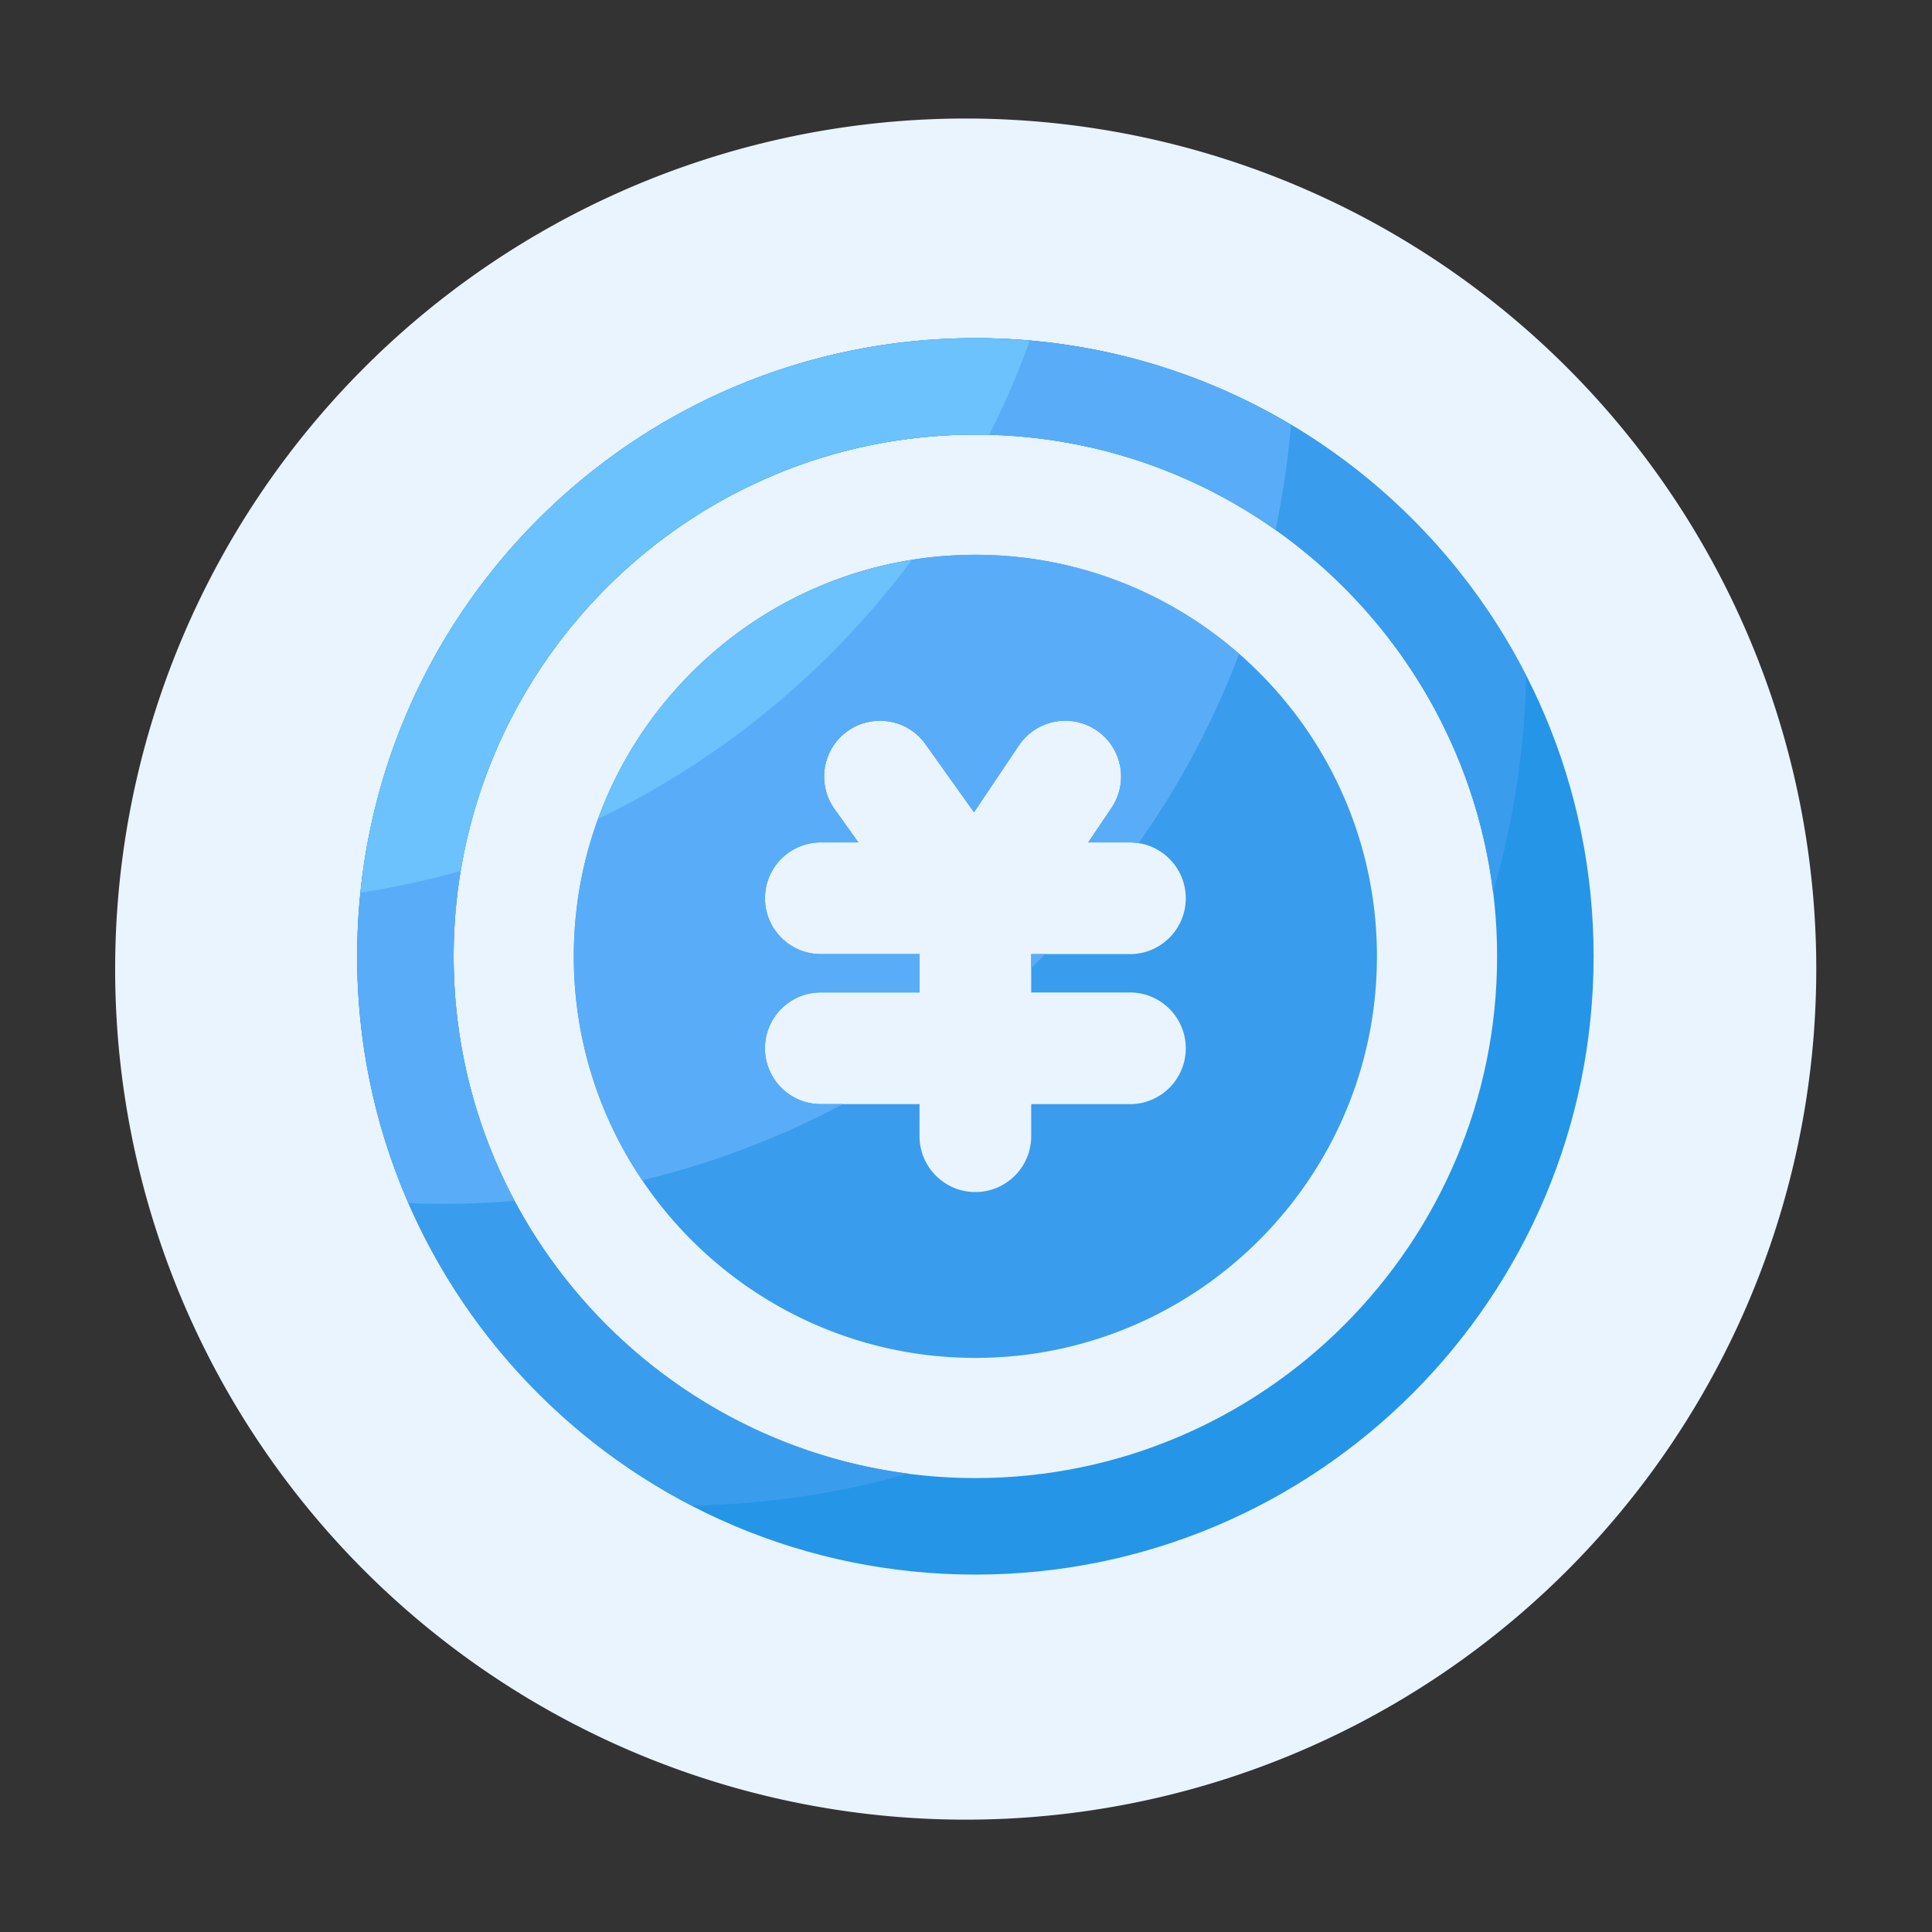 <?xml version="1.0" standalone="no"?><!DOCTYPE svg PUBLIC "-//W3C//DTD SVG 1.1//EN" "http://www.w3.org/Graphics/SVG/1.1/DTD/svg11.dtd"><svg t="1646652266489" class="icon" viewBox="0 0 1024 1024" version="1.1" xmlns="http://www.w3.org/2000/svg" p-id="51491" xmlns:xlink="http://www.w3.org/1999/xlink" width="128" height="128"><rect x="0" y="0" width="1024" height="1024" fill="#333333" stroke="none"/><defs><style type="text/css"></style></defs><path d="M511.846 513.638m-450.816 0a450.816 450.816 0 1 0 901.632 0 450.816 450.816 0 1 0-901.632 0Z" fill="#E9F4FF" p-id="51492"></path><path d="M516.966 294.042C399.616 294.042 304.128 389.53 304.128 506.88s95.488 212.838 212.838 212.838 212.838-95.488 212.838-212.838-95.488-212.838-212.838-212.838z m81.92 231.987c16.333 0 29.594 13.261 29.594 29.594 0 16.333-13.261 29.594-29.594 29.594h-52.326v16.998c0 16.333-13.261 29.594-29.594 29.594s-29.594-13.261-29.594-29.594v-16.998H435.046c-16.333 0-29.594-13.261-29.594-29.594 0-16.333 13.261-29.594 29.594-29.594H487.424v-20.326H435.046c-16.333 0-29.594-13.261-29.594-29.594 0-16.333 13.261-29.594 29.594-29.594h19.917l-12.646-17.715c-9.472-13.312-6.4-31.795 6.912-41.267 13.312-9.472 31.795-6.4 41.267 6.912l25.754 36.096 23.808-35.43a29.583 29.583 0 0 1 41.062-8.038 29.583 29.583 0 0 1 8.038 41.062l-12.39 18.381h22.118c16.333 0 29.594 13.261 29.594 29.594 0 16.333-13.261 29.594-29.594 29.594h-52.326v20.326h52.326z" fill="#3A9CED" p-id="51493"></path><path d="M516.966 179.2c-180.941 0-327.68 146.688-327.68 327.68 0 180.941 146.688 327.68 327.68 327.68 180.941 0 327.68-146.688 327.68-327.68 0-180.941-146.688-327.68-327.68-327.68z m0 604.211c-152.474 0-276.531-124.058-276.531-276.531s124.058-276.531 276.531-276.531S793.498 354.406 793.498 506.88s-124.058 276.531-276.531 276.531z" fill="#2595E8" p-id="51494"></path><path d="M481.536 781.056C345.754 763.597 240.435 647.322 240.435 506.88c0-152.474 124.058-276.531 276.531-276.531 141.005 0 257.587 106.086 274.381 242.637A448.143 448.143 0 0 0 808.96 358.349C754.842 252.058 644.454 179.2 516.966 179.2c-180.941 0-327.68 146.688-327.68 327.68 0 126.771 72.038 236.646 177.357 291.123 39.782-0.717 78.285-6.554 114.893-16.947z" fill="#3A9CED" p-id="51495"></path><path d="M240.435 506.88c0-152.474 124.058-276.531 276.531-276.531 59.187 0 114.022 18.739 159.078 50.534 3.84-18.227 6.605-36.813 8.192-55.757-48.947-29.133-106.138-45.875-167.219-45.875-180.941 0-327.68 146.688-327.68 327.68 0 46.49 9.728 90.675 27.187 130.714 6.144 0.256 12.288 0.41 18.483 0.41 12.698 0 25.293-0.563 37.734-1.587A275.18 275.18 0 0 1 240.435 506.88zM546.56 513.024c2.509-2.406 5.018-4.864 7.475-7.322h-7.475v7.322z" fill="#59ADF8" p-id="51496"></path><path d="M516.966 294.042C399.616 294.042 304.128 389.53 304.128 506.88c0 43.93 13.363 84.787 36.25 118.682a449.295 449.295 0 0 0 106.496-40.397h-11.827c-16.333 0-29.594-13.261-29.594-29.594 0-16.333 13.261-29.594 29.594-29.594H487.424v-20.326H435.046c-16.333 0-29.594-13.261-29.594-29.594 0-16.333 13.261-29.594 29.594-29.594h19.917l-12.646-17.715c-9.472-13.312-6.4-31.795 6.912-41.267 13.312-9.472 31.795-6.4 41.267 6.912l25.754 36.096 23.808-35.43a29.583 29.583 0 0 1 41.062-8.038 29.583 29.583 0 0 1 8.038 41.062l-12.39 18.381h22.118c1.587 0 3.123 0.154 4.608 0.41a448 448 0 0 0 53.248-100.301c-37.376-32.666-86.272-52.531-139.776-52.531z" fill="#59ADF8" p-id="51497"></path><path d="M191.027 473.139c18.125-2.816 35.84-6.656 53.197-11.571 21.709-131.021 135.731-231.219 272.742-231.219 2.458 0 4.864 0.102 7.27 0.205 8.141-16.128 15.36-32.819 21.555-49.971a335.462 335.462 0 0 0-28.826-1.331C347.392 179.2 207.923 308.019 191.027 473.139z" fill="#6BC2FC" p-id="51498"></path><path d="M317.03 434.022A452.142 452.142 0 0 0 483.328 296.755c-76.902 12.288-140.237 65.894-166.298 137.267z" fill="#6BC2FC" p-id="51499"></path></svg>